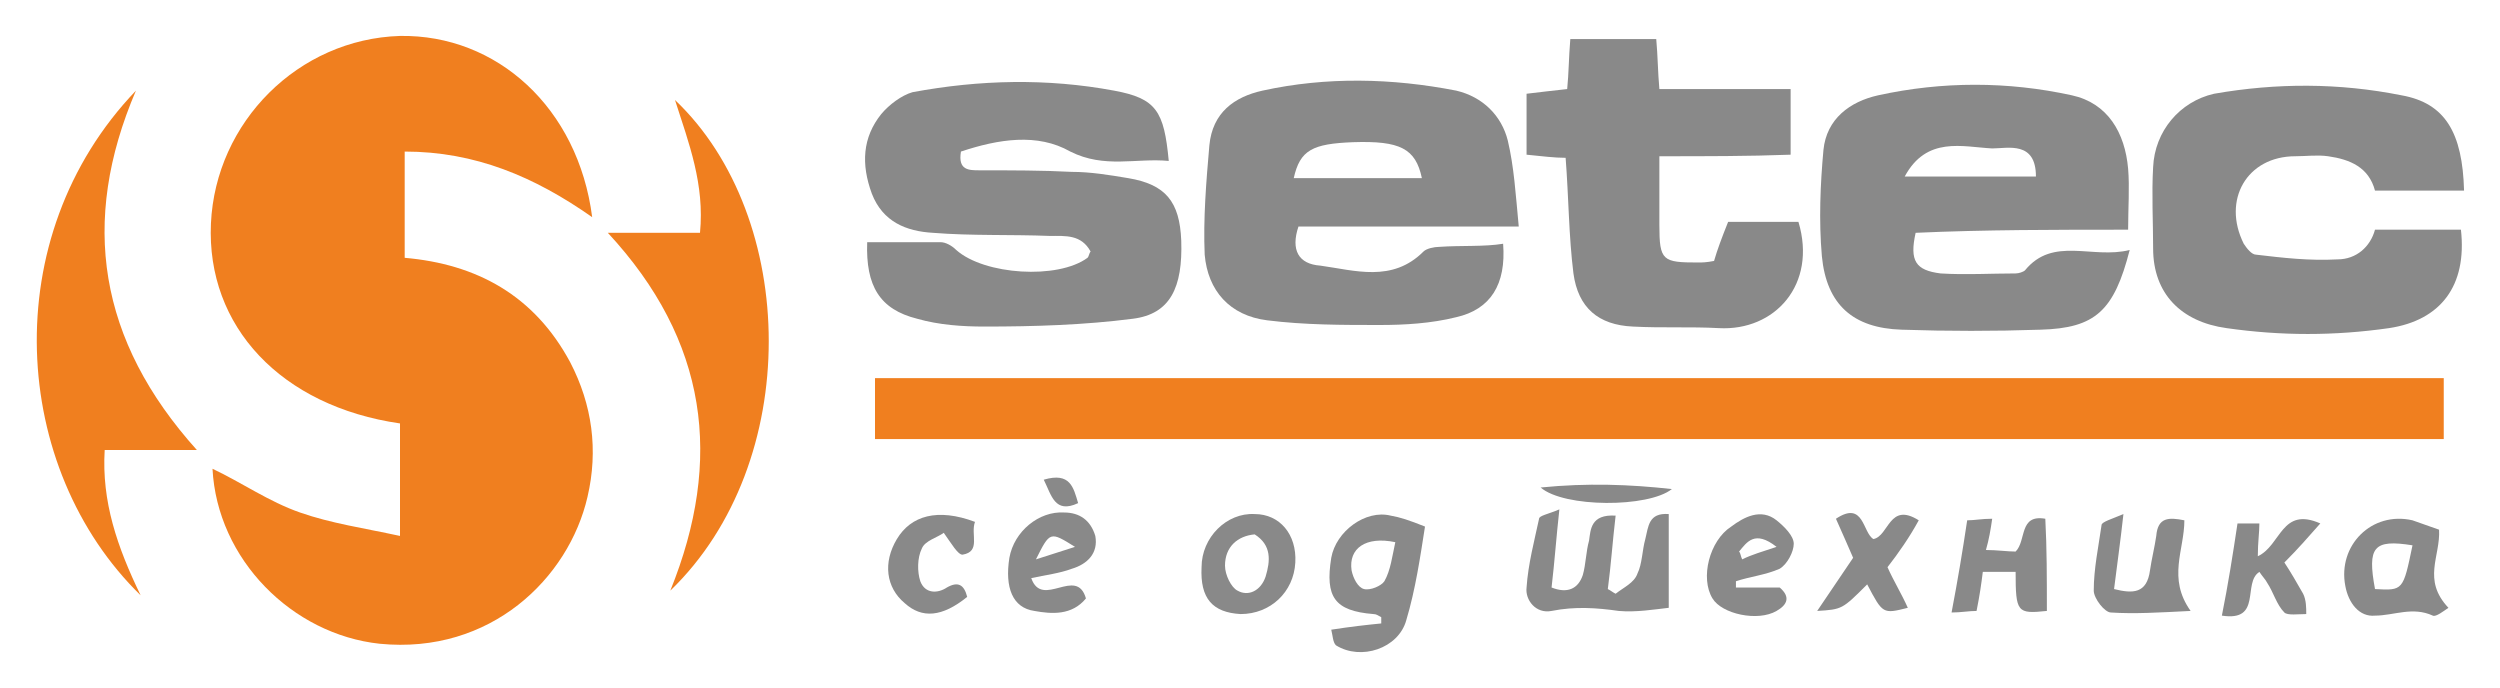 <?xml version="1.0" encoding="utf-8"?>
<!-- Generator: Adobe Illustrator 19.0.0, SVG Export Plug-In . SVG Version: 6.00 Build 0)  -->
<svg version="1.1" id="Layer_1" xmlns="http://www.w3.org/2000/svg" xmlns:xlink="http://www.w3.org/1999/xlink" x="0px" y="0px"
	 viewBox="0 0 160 44" style="enable-background:new 0 0 160 44;" xml:space="preserve">
<style type="text/css">
	.st0{fill:#FC0000;}
	.st1{fill:#020000;}
	.st2{fill:#F07F1F;}
	.st3{fill:#898989;}
</style>
<g>
	<path class="st0" d="M68.6,309.4c0.5,0.1,0.4-0.3,0.5-0.6c0.5-2,1-4.1,1.4-6.1c0.2-0.7,0.4-1,1.2-1c16.1,0,32.3,0,48.4,0
		c0.9,0,1,0.2,0.8,1.1c-0.6,2.4-1.1,4.8-1.6,7.2c-0.2,0.8-0.5,1.1-1.4,1.1c-5.4,0-10.8,0-16.1,0c-0.9,0-1.3,0.2-1.5,1.1
		c-3.5,14.7-7,29.3-10.6,43.9c-0.2,0.8-0.5,1.1-1.4,1.1c-3.7-0.1-7.4,0-11.1,0c-0.8,0-1-0.1-0.8-1c3.6-14.7,7.1-29.4,10.7-44
		c0.3-1.1-0.1-1.1-1-1.1c-5.4,0-10.8,0-16.1,0c-0.4,0-0.9-0.1-1.3-0.1C68.6,310.5,68.6,310,68.6,309.4z"/>
	<path class="st0" d="M279.9,388.9c0.2-0.6-0.3-0.4-0.6-0.4c-8.4-1.2-15.9-4.3-22.7-9.5c-10.4-7.9-16.8-18.3-18.9-31.2
		c-4.3-26.5,13-50.7,38-56.1c1.4-0.3,2.8-0.5,4.2-0.8c0,0,0-0.1,0.1-0.1c0.1-0.2-0.1-0.1-0.1-0.2c4.3,0,8.5,0,12.8,0
		c-0.2,0.6,0.3,0.4,0.5,0.4c8.7,1.2,16.5,4.5,23.4,9.9c10.1,8,16.3,18.4,18.3,31.1c4.1,25.6-12.6,50.1-38.1,55.7
		c-1.4,0.3-2.8,0.5-4.2,0.8c0,0,0,0.1-0.1,0.1c-0.1,0.2,0.1,0.1,0.1,0.2C288.5,388.9,284.2,388.9,279.9,388.9z M286.4,294.1
		c-24.3-0.2-45.5,19.4-45.7,45.2c-0.2,26.2,21.1,46,45.5,46c24.7,0,45.2-19.7,45.7-44.6C332.5,314.5,311.3,294,286.4,294.1z"/>
	<path class="st0" d="M514,320c-0.4-0.2-0.4,0.2-0.4,0.4c-0.4,1.6-0.8,3.3-1.1,4.9c-0.2,0.9-0.5,1.1-1.4,1.1c-1.9-0.1-3.7,0-5.6,0
		c-0.6,0-0.9,0.2-1.1,0.8c-1.6,6.8-3.2,13.5-4.8,20.3c-0.5,2,0.4,3.2,2.5,3.4c1.6,0.1,3.2,0,4.8-0.1c0.7-0.1,0.8,0.1,0.6,0.8
		c-0.6,2.2-1.1,4.4-1.6,6.6c-0.1,0.4-0.2,0.7-0.7,0.8c-4.2,0.6-8.5,0.8-12.7-0.3c-4-1.1-6.8-4.4-6-9.1c0.4-2.3,0.9-4.6,1.5-6.9
		c1.2-5.1,2.5-10.3,3.8-15.4c0.2-0.9,0-1-0.8-0.9c-1.5,0-2.9,0-4.4,0c-0.6,0-0.8-0.1-0.7-0.8c0.6-2.2,1-4.3,1.5-6.5
		c0.1-0.6,0.4-0.9,1-0.8c1.4,0.1,2.8-0.1,4.1,0c1,0.1,1.3-0.3,1.5-1.2c0.3-1.5,0.7-2.9,1-4.3c0.1-0.5,0.3-0.8,0.8-1
		c4.4-2.3,8.7-4.6,13.1-6.9c0.1-0.1,0.3-0.1,0.6-0.2c-0.6,2.7-1.2,5.3-1.8,7.9c-0.4,1.6-0.7,3.3-1.2,4.9c-0.2,0.7-0.1,0.9,0.7,0.9
		c2.2,0,4.4,0,6.6,0C514,318.8,514,319.4,514,320z"/>
	<path class="st0" d="M418.5,339.9c-2.3,1.8-4.4,3.5-6.7,5.2c-1.2,0.9-1.9,2-2.2,3.4c-0.6,3.1-1.5,6.1-2.2,9.1
		c-0.2,0.7-0.5,0.9-1.1,0.9c-3.6,0-7.1,0-10.7,0c-1,0-1-0.4-0.8-1.1c1.8-7.5,3.7-15,5.5-22.6c1.1-4.3,2.1-8.7,3.2-13
		c0.1-0.3,0.2-0.6,0-1.1c-0.8,1.5-1.6,2.9-2.3,4.3c-0.3,0.6-0.7,1.2-1,1.9c-0.2,0.4-0.4,0.5-0.9,0.4c-6.2-1.1-11.7,1.6-14.7,7.2
		c-1.9,3.6-2.9,7.5-3.8,11.4c-0.9,3.9-1.9,7.7-2.7,11.6c-0.2,0.8-0.5,1.1-1.4,1.1c-3.5-0.1-7,0-10.4,0c-0.9,0-1-0.3-0.8-1
		c3.1-12.8,6.2-25.5,9.3-38.3c0.2-0.7,0.4-1,1.2-1c3.3,0,6.6,0,9.9,0c1,0,1,0.3,0.8,1.1c-0.4,1.6-0.8,3.3-1.2,4.9
		c-0.1,0.3-0.2,0.6,0,0.9c1.1-1.3,2.2-2.5,3.4-3.6c3.2-2.9,6.9-4.6,11.3-4.3c1.1,0.1,2.2,0.2,3.2,0.6c1.1,0.5,1.4,0,1.6-0.9
		c1-4.4,2.1-8.8,3.1-13.1c0.2-0.7,0.4-0.9,1.1-0.9c3.5,0,7,0.1,10.5,0c1.1,0,1.1,0.4,0.9,1.2c-2.1,8.7-4.2,17.4-6.3,26.2
		c-0.1,0.4-0.3,0.7-0.1,1.2c2.2-1.9,4.4-3.7,6.7-5.5c2.8-2.4,5.7-4.7,8.5-7.1c0.4-0.3,0.8-0.6,1.4-0.6c5,0,9.9,0,14.9,0
		c0.1,0,0.3,0,0.7,0.1c-1.6,1.2-2.9,2.3-4.3,3.4c-4.5,3.5-9,7-13.5,10.5c-0.7,0.5-0.6,0.9-0.4,1.6c3.1,7.9,6.1,15.8,9.2,23.6
		c0.4,1,0.1,1.1-0.8,1.1c-3.4,0-6.9,0-10.3,0c-0.8,0-1.2-0.2-1.4-1c-1.9-5.5-3.8-11.1-5.7-16.6C418.7,340.6,418.6,340.3,418.5,339.9
		z M403.8,320.5c0,0-0.1-0.1-0.1-0.1c0,0-0.1,0.1-0.1,0.1c0,0.1,0,0.1,0.1,0.2C403.7,320.6,403.7,320.5,403.8,320.5z"/>
	<path class="st0" d="M468.2,341.7c-4.9,0-9.8,0-14.7,0c-0.8,0-1.1,0.2-1.1,1c0,5,3.8,8.8,8.7,8.9c4.1,0.1,7.3-1.5,9.7-4.8
		c0.4-0.5,0.7-0.7,1.4-0.6c3.2,0.5,6.5,0.9,9.7,1.4c0.9,0.1,0.4,0.6,0.2,0.9c-2.8,4.7-6.9,8-12.2,9.6c-6.2,1.9-12.4,1.9-18.4-0.5
		c-7.1-2.9-11.1-9-11.2-16.7c-0.2-10.7,7.6-21.4,20-23.3c4.5-0.7,9.1-0.8,13.5,0.7c6.6,2.2,10.7,7.7,10.9,14.6
		c0.1,2.6,0,5.1-0.6,7.7c-0.2,0.8-0.5,1.1-1.3,1.1C478,341.7,473.1,341.7,468.2,341.7z M463.6,335.1c2.9,0,5.8,0,8.6,0
		c0,0,0.1,0,0.1,0c0.9,0.1,1.1-0.2,1-1.1c-0.1-1.5-0.2-3-0.8-4.4c-1.7-3.9-5.4-5.2-9.7-4.4c-4.9,0.9-7.6,4.2-8.9,8.9
		c-0.2,0.8-0.1,1,0.7,0.9C457.7,335,460.6,335.1,463.6,335.1z"/>
	<path class="st0" d="M349,354.1c-2.4,2.2-5,3.7-8,4.6c-2.1,0.6-4.2,0.9-6.4,0.8c-0.7,0-0.8-0.2-0.6-0.8c1-2.4,1.7-4.8,2.3-7.3
		c0.1-0.5,0.3-0.7,0.9-0.5c5.2,1.7,11-1.2,12.9-6.2c0.6-1.5,1-3.1,1.3-4.8c-4.4,0.7-8.7,0.9-12.9,2.3c-0.7,0.2-0.9,0.2-0.9-0.6
		c0-2.1,0.2-4.1-0.2-6.2c-0.1-0.6,0.2-0.7,0.7-0.7c3.2-0.3,6.3-0.6,9.5-0.9c1.6-0.2,3.2-0.5,4.7-0.7c0.5-0.1,0.9-0.3,1-1
		c0.1-0.8,0.4-1.7,0.5-2.5c0.2-1.4-0.6-3-2.2-3.6c-3.4-1.3-6.7-1.3-9.9,0.6c-0.9,0.5-1.5,1.3-1.9,2.3c-0.2,0.6-0.5,0.7-1.2,0.7
		c-2.1-0.2-2.2-0.2-2.7-2.3c-0.5-2-1-3.9-1.8-5.7c-0.3-0.7-0.1-1,0.5-1.3c2.5-1.4,5.3-2.2,8.2-2.6c4.7-0.6,9.5-0.6,14.1,0.6
		c2.6,0.7,4.9,1.9,6.8,4c2,2.2,2.6,4.9,2.2,7.8c-0.7,5-2.2,9.7-3.3,14.6c-0.7,3.2-1.6,6.4-1.3,9.8c0.1,1.2,0.4,2.3,0.7,3.4
		c0.2,0.5,0.2,0.8-0.5,0.8c-3.7,0-7.3,0-11,0c-0.6,0-0.8-0.4-0.9-0.8C349.5,356.5,349.3,355.4,349,354.1z"/>
	<path class="st0" d="M163.9,321.3c1-0.6,1.9-1.2,2.8-1.7c4.2-2.5,8.8-3.8,13.8-3.6c3.2,0.1,6.1,0.9,8.5,3.1
		c2.6,2.4,3.5,5.4,2.9,8.8c-1.3,7.4-3.4,14.6-5.2,21.8c-0.5,2.2-1.1,4.5-1.6,6.7c-0.1,0.6-0.4,0.9-1,0.9c-3.6,0-7.3,0-10.9,0
		c-0.8,0-0.9-0.3-0.7-1c2-8,4-16,6-23.9c0.3-1.1,0.5-2.2,0.7-3.4c0.5-2.8-1.6-5-4.8-5.2c-4.5-0.2-7.7,2.2-10.5,5.3
		c-2.3,2.5-3.1,5.6-3.9,8.8c-1.5,6.1-3,12.2-4.5,18.3c-0.2,0.8-0.5,1.1-1.3,1.1c-3.5,0-7,0-10.5,0c-0.8,0-1-0.1-0.8-1
		c4-16.3,7.9-32.6,11.8-48.9c0.4-1.6,0.8-3.2,1.1-4.8c0.1-0.6,0.3-0.8,0.9-0.8c3.7,0,7.3,0,11,0c0.9,0,0.8,0.4,0.6,1
		c-1.4,5.9-2.9,11.9-4.3,17.8C164,320.7,164,320.9,163.9,321.3z"/>
	<path class="st0" d="M128,340.5c-4.9,0-9.7,0-14.6,0c-1.1,0-1.3,0.4-1.3,1.4c0.3,5.2,4.2,8.6,9.4,8.5c3.8-0.1,6.8-1.7,8.9-4.8
		c0.4-0.6,0.9-0.8,1.6-0.7c3,0.5,6,0.9,9.1,1.3c1.2,0.2,1.2,0.2,0.5,1.3c-3.8,6.1-9.4,9.4-16.5,10.4c-4.8,0.7-9.5,0.3-14.1-1.6
		c-7.5-3.2-11.6-10.3-11.1-18.3c0.5-9.3,7.6-19.9,20.6-21.7c4.9-0.6,9.7-0.7,14.3,1.3c5.8,2.5,8.8,7.1,9.4,13.3
		c0.3,2.8,0,5.6-0.5,8.4c-0.2,0.9-0.5,1.2-1.5,1.2C137.7,340.5,132.9,340.5,128,340.5z M123.3,333.9c2.4,0,4.8,0,7.2,0
		c2.7,0,2.7,0,2.6-2.7c-0.2-3.5-2.3-6.2-5.7-7c-1.8-0.5-3.7-0.5-5.5,0.1c-4.3,1.3-6.8,4.3-8,8.6c-0.2,0.8-0.2,1.2,0.8,1.2
		C117.5,333.8,120.4,333.9,123.3,333.9z"/>
	<path class="st0" d="M212.3,321.9c3.4-2.4,6.9-4.5,11-5.4c3.6-0.8,7.2-0.9,10.7,0.3c0.7,0.2,1.3,0.5,1.9,0.9
		c2.8,1.6,2.9,1.8,1.8,4.7c-3,8.4-3.7,17-2.3,25.8c0.1,0.7,0.1,1.3-0.1,2c-0.5,2-1,4-1.5,6.1c-0.2,0.7-0.4,1-1.2,0.9
		c-3.6-0.1-7.1,0-10.7,0c-0.9,0-1-0.2-0.8-1c2-8.1,4-16.2,6-24.3c0.2-0.8,0.4-1.5,0.5-2.3c0.7-3.4-1.1-5.7-4.6-5.8
		c-3.5-0.1-6.3,1.5-8.9,3.6c-2.7,2.2-4.1,5.3-5,8.5c-1.9,6.5-3.3,13.2-4.9,19.8c-0.3,1.1-0.6,1.5-1.8,1.5c-3.4-0.1-6.8-0.1-10.2,0
		c-0.8,0-0.9-0.3-0.8-1c3.1-12.8,6.2-25.7,9.3-38.5c0.1-0.6,0.4-0.8,1-0.8c3.5,0,7,0,10.4,0c0.7,0,0.8,0.2,0.7,0.9
		c-0.3,1.3-0.7,2.6-0.8,3.9c0,0-0.1,0.1-0.1,0.1C212.1,321.9,212.2,321.9,212.3,321.9z"/>
	<path d="M403.8,320.5c0,0-0.1,0.1-0.1,0.1c0-0.1,0-0.1-0.1-0.2c0,0,0-0.1,0.1-0.1C403.7,320.4,403.7,320.4,403.8,320.5z"/>
	<path d="M212.3,321.9c-0.1,0-0.2,0-0.2,0c0,0,0.1-0.1,0.1-0.1C212.2,321.8,212.3,321.8,212.3,321.9z"/>
	<path class="st0" d="M291.9,336.2c6-7,12-13.9,18-20.9c0.3-0.4,0.7-0.6,1.2-0.6c2.2,0,4.4,0,6.6,0c0.9,0,0.9,0.4,0.7,1
		c-3,12.9-6,25.9-9,38.8c-0.2,0.9-0.2,2.2-0.8,2.7c-0.7,0.6-1.9,0.2-2.9,0.2c-1.7,0-3.4-0.1-5.2,0c-1,0-1-0.3-0.8-1.1
		c1.3-5.8,2.6-11.7,3.9-17.5c0.3-1.6,0.7-3.1,0.8-4.8c-1.4,1.6-2.8,3.3-4.2,4.9c-4.8,5.7-9.6,11.5-14.4,17.2c-0.5,0.6-1,0.8-1.7,0.8
		c-1.9-0.1-3.8,0-5.7,0c-0.8,0-1.1-0.1-0.9-1c1.6-7.1,3-14.1,4.5-21.2c0-0.2,0-0.4,0-0.7c-0.5,0.1-0.7,0.6-1,0.9
		c-5.7,6.9-11.5,13.9-17.2,20.9c-0.7,0.9-1.5,1.4-2.7,1.3c-3.1-0.1-6.2,0-9.3,0c-0.1-0.5,0.2-0.6,0.4-0.9
		c11.3-13.4,22.7-26.8,34-40.3c0.8-0.9,1.6-1.4,2.8-1.3c1.8,0.1,3.6,0.1,5.4,0c0.9,0,1.1,0.2,0.9,1.1c-0.9,4.4-1.7,8.8-2.6,13.3
		c-0.4,2-0.8,4.1-1.2,6.1C291.8,335.5,291.6,335.9,291.9,336.2c0,0-0.1-0.1-0.1-0.1c0,0,0,0.1-0.1,0.1
		C291.8,336.2,291.8,336.2,291.9,336.2z M282.3,333.8L282.3,333.8L282.3,333.8L282.3,333.8z"/>
	<path class="st0" d="M317.5,326.4c6.4,14.4,1.8,34.2-15.2,43.2c-16.2,8.6-35.1,2.4-43.9-11.1c1.4,0,2.7,0,4.1,0
		c0.3,0,0.5,0.3,0.6,0.6c5.4,6.3,12.2,10,20.5,10.8c16.5,1.5,29.7-9.8,32.6-24c0.9-4.1,0.9-8.2,0-12.3c-0.1-0.3-0.1-0.7-0.1-1
		C316.5,330.6,317,328.6,317.5,326.4z"/>
	<path class="st0" d="M254.6,351.5c-0.9-2.3-1.5-4.5-1.8-6.7c-1.2-8.8,0.5-17,5.6-24.3c5.7-8.2,13.6-13.1,23.4-14.4
		c9.7-1.3,18.5,1.3,26.1,7.5c0.7,0.5,0.7,0.8,0.1,1.5c-1.6,1.8-1.5,1.8-3.5,0.4c-6.2-4.7-13.3-6.7-21-6
		c-14.5,1.3-24.8,12.2-27.1,24.4c-0.9,4.6-0.8,9.1,0.5,13.6c0.2,0.6,0.1,1.1-0.4,1.6C256,349.8,255.4,350.6,254.6,351.5z"/>
	<path class="st0" d="M282.3,304.7c1-1.3,2-2.1,3.1-3c2.3-1.9,4.8-3.4,7.5-4.6c0.7-0.3,1.4-0.4,2.2-0.3c3.5,0.7,6.8,1.8,10,3.3
		c0.2,0.1,0.3,0.2,0.7,0.4c-1.7,0.3-3.2,0.6-4.6,1c-2.6,0.7-5,1.7-7.3,3.1c-0.5,0.3-1,0.5-1.7,0.4
		C289,304.4,285.7,304.3,282.3,304.7z"/>
	<path class="st0" d="M309.2,376.9c1-2.7,1.8-5.4,2.2-8.2c0.1-0.8,0.4-1.6,0.3-2.4c-0.2-1.5,0.5-2.6,1.5-3.6c1.9-2,3.3-4.3,4.7-6.8
		c0.4,0.6,0.4,1.2,0.6,1.8c0.1,0.6,0.2,1.2,0.3,1.8c0.5,3,0.5,6,0.2,9c0,0.4-0.1,0.7-0.4,1C315.8,372.4,312.8,374.9,309.2,376.9z"/>
	<path class="st0" d="M263.3,312.9c1-5,2.9-9.3,5.7-13.2c0.1-0.1,0.3-0.3,0.4-0.4c3.6-1.5,7.4-2.5,11.3-3c0.1,0.5-0.3,0.5-0.5,0.7
		c-3.3,2.7-6,5.9-8,9.7c-0.3,0.6-0.7,0.9-1.2,1.2C268.3,309.2,265.8,310.9,263.3,312.9z"/>
	<path class="st0" d="M321.6,313.6c-4.2-1.4-8.5-2-12.8-1.7c-0.3,0-0.6,0-0.9-0.2c-2.4-1.8-5-3.3-8-4.6c1.2-0.4,2.2-0.7,3.1-1
		c1-0.3,2-0.5,2.9-0.6c2.1-0.3,4.2-0.6,6.4-0.5c0.4,0,0.7,0,1.1,0.2C316.6,307.6,319.4,310.4,321.6,313.6z"/>
	<path class="st0" d="M259.9,304.9c-1.5,4.3-2.2,8.6-2,13.1c0,0.3,0,0.6-0.2,0.8c-1.8,2.4-3.2,5-4.5,7.9c-0.7-1.4-1-2.7-1.3-4.1
		c-0.6-2.6-0.8-5.3-0.7-8c0-1,0.3-1.9,1-2.7C254.6,309.4,257,306.9,259.9,304.9z"/>
	<path class="st0" d="M326.3,357.9c-0.8-4.5-2.2-8.6-4.6-12.5c-0.3-0.5-0.1-1,0-1.5c0.3-2.7,0.3-5.3,0.1-8.2
		c1.4,1.2,2.5,2.4,3.5,3.7c1.6,2,2.8,4.1,3.9,6.4c0.4,0.9,0.6,1.8,0.3,2.8C328.8,351.8,327.8,354.9,326.3,357.9z"/>
	<path class="st0" d="M288.2,374.9c-1.6,1.8-3.2,3.3-5.1,4.5c-6.2,3.9-4.5,3.6-11.2,1.6c-1.7-0.5-3.4-1.2-5.2-2.2
		c1.1-0.3,1.9-0.5,2.8-0.7c2.7-0.6,5.2-1.6,7.5-3c1.2-0.7,2.2-1,3.6-0.7C283,374.9,285.5,375,288.2,374.9z"/>
	<path class="st0" d="M251.5,366.2c2.5,0.6,4.9,1.3,7.4,1.5c1.7,0.2,3.4,0.1,5.1,0.1c0.3,0,0.7-0.1,1,0.1c2.2,1.6,4.5,3,7.2,4.2
		c-2.3,1-4.6,1.6-6.9,1.9c-1.7,0.3-3.3,0.5-5,0.5c-0.4,0-0.7,0-1.1-0.2C256.3,371.9,253.6,369.4,251.5,366.2L251.5,366.2z"/>
	<path class="st0" d="M290,383.1c1.6-1.5,3.2-2.9,4.5-4.6c1.2-1.5,2.3-3.1,3.3-4.8c0.3-0.6,0.7-0.9,1.3-1.1c2.6-0.9,4.9-2.2,7.4-3.8
		c-1,4.5-2.8,8.3-5.3,11.8c-0.2,0.3-0.4,0.4-0.7,0.5c-3.3,1.1-6.6,1.8-10,2.1C290.3,383.2,290.2,383.2,290,383.1z"/>
	<path class="st0" d="M251.3,345.6c-3.7-3-6.5-6.3-8.6-10.2c-0.4-0.7-0.1-1.2,0-1.9c0.4-3.2,1.2-6.3,2.5-9.5
		c0.2,0.9,0.4,1.5,0.6,2.1c0.9,3.4,2.4,6.6,4.4,9.5c0.5,0.7,0.7,1.4,0.6,2.4c-0.2,2.1,0,4.3,0.3,6.4
		C251.1,344.7,251.2,345,251.3,345.6z"/>
	<path class="st0" d="M330.4,336.4c-2-2.4-4-4.4-6.2-6.1c-0.5-0.4-1-0.9-1.6-1.1c-2.1-0.9-3.2-2.5-4-4.6c-0.6-1.6,0.2-2.8,0.4-4.2
		c0-0.4,0.4-0.1,0.6,0c2.9,1.1,5.6,2.6,8.1,4.4c0.4,0.3,0.5,0.6,0.6,1C329.4,329.2,330,332.6,330.4,336.4z"/>
	<path class="st0" d="M242.5,344.4c0.5,0.1,0.6,0.4,0.8,0.6c2.6,2.8,5.6,5.1,9,6.9c1.2,0.6,1.2,0.8,0.3,1.9
		c-0.9,1.1-1.9,2.2-2.8,3.3c-0.4,0.5-0.7,0.5-1.2,0.2c-1-0.7-2.1-1.3-3.1-2c-0.3-0.2-0.5-0.4-0.6-0.7
		C243.7,351.3,242.9,347.9,242.5,344.4z"/>
	<path class="st0" d="M257.5,360.6c-2.1-0.3-4-0.9-5.8-2c1.4,0,2.9-0.1,4.3,0C256.9,358.8,257,359.9,257.5,360.6z"/>
	<path class="st0" d="M251.4,366.2c-0.1,0-0.2-0.1,0-0.2C251.4,366,251.4,366.1,251.4,366.2C251.5,366.2,251.4,366.2,251.4,366.2z"
		/>
	<path class="st1" d="M291.9,336.2c-0.1,0-0.1,0-0.2,0c0,0,0-0.1,0.1-0.1C291.8,336.2,291.9,336.2,291.9,336.2
		C291.9,336.3,291.9,336.2,291.9,336.2z"/>
	<polygon class="st1" points="282.3,333.8 282.3,333.8 282.3,333.8 	"/>
</g>
<g id="XMLID_58_">
	<path id="XMLID_56_" class="st2" d="M25.6,27.1C18,26,13.2,20.9,13.5,14.3c0.3-6.5,5.6-11.8,12.1-12C31.8,2.2,37,6.9,37.9,13.9
		c-3.7-2.6-7.5-4.2-12-4.2c0,2.3,0,4.4,0,6.8c4.6,0.4,8.3,2.4,10.6,6.7c1.4,2.7,1.8,5.6,1.1,8.6c-1.2,5.2-6.2,10.1-13.3,9.4
		c-5.6-0.6-10.4-5.4-10.7-11.2c1.9,0.9,3.6,2.1,5.6,2.8c2,0.7,4.1,1,6.4,1.5C25.6,31.6,25.6,29.4,25.6,27.1z"/>
	<path id="XMLID_55_" class="st2" d="M156.4,24.2c0,1.4,0,2.6,0,3.9c-33.5,0-66.9,0-100.4,0c0-1.4,0-2.7,0-3.9
		C89.5,24.2,122.9,24.2,156.4,24.2z"/>
	<path id="XMLID_54_" class="st3" d="M61.5,9.7c-0.2,1.2,0.5,1.2,1.2,1.2c2,0,4,0,5.9,0.1c1.2,0,2.4,0.2,3.6,0.4
		c2.4,0.4,3.3,1.5,3.4,4c0.1,3-0.7,4.7-3.1,5c-3.1,0.4-6.3,0.5-9.5,0.5c-1.4,0-2.9-0.1-4.3-0.5c-2.4-0.6-3.3-2.1-3.2-4.9
		c1.6,0,3.1,0,4.7,0c0.3,0,0.7,0.2,1,0.5c1.8,1.6,6.5,1.9,8.4,0.5c0.1-0.1,0.1-0.3,0.2-0.4c-0.6-1.1-1.6-1-2.6-1
		c-2.5-0.1-5,0-7.5-0.2c-1.7-0.1-3.2-0.7-3.9-2.5c-0.7-1.9-0.6-3.6,0.6-5.1c0.5-0.6,1.3-1.2,2-1.4c4.3-0.8,8.6-0.9,12.9-0.1
		c2.7,0.5,3.2,1.3,3.5,4.5c-2.1-0.2-4.1,0.5-6.3-0.6C66.4,8.5,63.9,8.9,61.5,9.7z"/>
	<path id="XMLID_53_" class="st3" d="M157.7,12.2c-2,0-3.8,0-5.7,0c-0.4-1.5-1.6-2-3-2.2c-0.7-0.1-1.4,0-2.1,0
		c-3.1,0-4.7,2.8-3.3,5.6c0.2,0.3,0.5,0.7,0.8,0.7c1.7,0.2,3.4,0.4,5.2,0.3c1.2,0,2.1-0.8,2.4-1.9c1.9,0,3.7,0,5.5,0
		c0.4,3.6-1.3,5.8-4.6,6.3c-3.5,0.5-6.9,0.5-10.4,0c-2.9-0.4-4.7-2.2-4.7-5.1c0-1.7-0.1-3.5,0-5.2c0.1-2.3,1.7-4.2,3.9-4.7
		c4-0.7,8-0.7,12,0.1C156.5,6.6,157.6,8.5,157.7,12.2z"/>
	<path id="XMLID_52_" class="st3" d="M106.2,10c0,1.7,0,3.1,0,4.4c0,2.3,0.2,2.4,2.5,2.4c0.2,0,0.5,0,1-0.1c0.2-0.7,0.5-1.5,0.9-2.5
		c1.4,0,3,0,4.5,0c1.2,4-1.5,7-5.1,6.8c-1.8-0.1-3.6,0-5.5-0.1c-2.2-0.1-3.5-1.2-3.8-3.4c-0.3-2.4-0.3-4.8-0.5-7.4
		c-0.7,0-1.5-0.1-2.5-0.2c0-1.3,0-2.5,0-3.9c0.8-0.1,1.7-0.2,2.6-0.3c0.1-1,0.1-2,0.2-3.2c1,0,1.9,0,2.7,0c0.9,0,1.8,0,2.8,0
		c0.1,1.1,0.1,2.1,0.2,3.2c2.8,0,5.5,0,8.4,0c0,1.5,0,2.7,0,4.2C111.9,10,109.2,10,106.2,10z"/>
	<path id="XMLID_50_" class="st2" d="M42.9,37.8c3.4-8.4,2.4-16-4-22.9c2.1,0,3.9,0,5.9,0c0.3-3.1-0.7-5.7-1.6-8.5
		C51.1,13.9,51.4,29.6,42.9,37.8z"/>
	<path id="XMLID_49_" class="st2" d="M8.7,5.8c-3.6,8.4-2.4,16,3.9,23c-2.1,0-3.9,0-5.9,0C6.5,32.1,7.5,35,9,38.1
		C0.7,30-0.3,15.2,8.7,5.8z"/>
	<path id="XMLID_48_" class="st3" d="M103.4,33c-0.2,1.7-0.3,3.2-0.5,4.7c0.2,0.1,0.3,0.2,0.5,0.3c0.5-0.4,1.2-0.7,1.4-1.3
		c0.3-0.6,0.3-1.5,0.5-2.2c0.2-0.8,0.2-1.7,1.5-1.6c0,2,0,3.9,0,6c-0.9,0.1-2.1,0.3-3.2,0.2c-1.4-0.2-2.8-0.3-4.3,0
		c-1,0.2-1.7-0.7-1.6-1.5c0.1-1.5,0.5-3,0.8-4.4c0-0.2,0.6-0.3,1.3-0.6c-0.2,1.8-0.3,3.3-0.5,5c1,0.4,1.7,0.1,2-0.8
		c0.2-0.7,0.2-1.5,0.4-2.2C101.8,33.9,101.8,32.9,103.4,33z"/>
	<path id="XMLID_47_" class="st3" d="M131,39.1c-1.9,0.2-2,0.1-2-2.5c-0.6,0-1.3,0-2.1,0c-0.1,0.8-0.2,1.5-0.4,2.5
		c-0.5,0-1,0.1-1.6,0.1c0.4-2.1,0.7-3.9,1-5.9c0.5,0,0.9-0.1,1.6-0.1c-0.1,0.7-0.2,1.3-0.4,2c0.7,0,1.4,0.1,1.9,0.1
		c0.7-0.7,0.2-2.4,1.9-2.1C131,35.1,131,37,131,39.1z"/>
	<path id="XMLID_46_" class="st3" d="M140.2,39.1c-2,0.1-3.6,0.2-5.1,0.1c-0.4,0-1.1-0.9-1.1-1.4c0-1.4,0.3-2.8,0.5-4.2
		c0-0.2,0.7-0.4,1.4-0.7c-0.2,1.8-0.4,3.2-0.6,4.8c1.2,0.3,2.1,0.3,2.3-1.2c0.1-0.7,0.3-1.5,0.4-2.2c0.1-1.2,0.8-1.2,1.8-1
		C139.8,35.2,138.7,37,140.2,39.1z"/>
	<path id="XMLID_45_" class="st3" d="M144.5,35.6c1.5-0.7,1.5-3.2,4-2.1c-0.8,0.9-1.4,1.6-2.3,2.5c0.4,0.6,0.8,1.3,1.2,2
		c0.2,0.4,0.2,0.9,0.2,1.3c-0.5,0-1.2,0.1-1.4-0.1c-0.5-0.5-0.7-1.3-1.1-1.9c-0.1-0.2-0.3-0.4-0.5-0.7c-1.1,0.7,0.2,3.2-2.4,2.8
		c0.4-2,0.7-3.9,1-5.9c0.5,0,0.9,0,1.4,0C144.6,34.1,144.5,34.7,144.5,35.6z"/>
	<path id="XMLID_44_" class="st3" d="M120.8,36.3c0.4,0.9,0.9,1.7,1.3,2.6c-1.6,0.4-1.6,0.4-2.6-1.5c-1.6,1.6-1.6,1.6-3.2,1.7
		c0.8-1.2,1.5-2.2,2.3-3.4c-0.3-0.7-0.7-1.6-1.1-2.5c1.8-1.2,1.7,0.9,2.4,1.3c1-0.2,1-2.4,2.9-1.2C122.2,34.4,121.5,35.4,120.8,36.3
		z"/>
	<path id="XMLID_43_" class="st3" d="M62.4,33.4c-0.3,0.8,0.4,1.9-0.8,2.1c-0.3,0-0.7-0.7-1.2-1.4c-0.4,0.3-1.2,0.5-1.4,1
		c-0.3,0.6-0.3,1.5-0.1,2.1c0.3,0.8,1.1,0.8,1.7,0.4c0.7-0.4,1.1-0.2,1.3,0.6c-1.6,1.3-2.9,1.4-4,0.4c-1.2-1-1.4-2.6-0.5-4.1
		C58.3,33,60,32.5,62.4,33.4z"/>
	<path id="XMLID_42_" class="st3" d="M107,31.3c-1.5,1.2-6.9,1.2-8.4-0.1C101.6,30.9,104.3,31,107,31.3z"/>
	<path id="XMLID_41_" class="st3" d="M66.8,30.7c1.7-0.5,1.9,0.5,2.2,1.5C67.5,32.9,67.3,31.7,66.8,30.7z"/>
	<path id="XMLID_102_" class="st3" d="M136.2,14.7c0-1.4,0.1-2.7,0-3.9c-0.2-2.3-1.3-4.2-3.6-4.7c-4.1-0.9-8.3-0.9-12.4,0
		c-1.8,0.4-3.3,1.5-3.5,3.5c-0.2,2.2-0.3,4.5-0.1,6.8c0.3,3.1,2,4.6,5.1,4.7c3,0.1,5.9,0.1,8.9,0c3.5-0.1,4.7-1.2,5.7-5.1
		c-2.4,0.6-4.9-0.9-6.7,1.3c-0.1,0.1-0.4,0.2-0.6,0.2c-1.6,0-3.2,0.1-4.8,0c-1.6-0.2-2-0.8-1.6-2.6C127,14.7,131.6,14.7,136.2,14.7z
		 M121.9,11.3c1.4-2.6,3.7-1.9,5.6-1.8c1,0,2.8-0.5,2.8,1.8C127.6,11.3,124.9,11.3,121.9,11.3z"/>
	<path id="XMLID_99_" class="st3" d="M92.1,15.8c-0.3,0-0.8,0.1-1,0.3c-2,2-4.4,1.2-6.6,0.9c-1.4-0.1-1.9-1-1.4-2.5
		c2.3,0,4.5,0,6.8,0c2.3,0,4.6,0,7.3,0c-0.2-2.1-0.3-3.8-0.7-5.5c-0.4-1.6-1.6-2.8-3.3-3.2c-4.1-0.8-8.3-0.9-12.4,0
		c-1.8,0.4-3.2,1.4-3.4,3.5c-0.2,2.3-0.4,4.7-0.3,7c0.2,2.3,1.6,3.9,4,4.2c2.4,0.3,4.8,0.3,7.2,0.3c1.6,0,3.3-0.1,4.9-0.5
		c2.2-0.5,3.2-2.1,3-4.7C95,15.8,93.5,15.7,92.1,15.8z M86.6,9.1c3-0.1,4,0.4,4.4,2.3c-0.8,0-1.5,0-2.3,0c-2,0-3.9,0-5.9,0
		C83.2,9.6,84,9.2,86.6,9.1z"/>
	<path id="XMLID_96_" class="st3" d="M89,33c-1.6-0.4-3.5,1-3.8,2.7c-0.4,2.5,0.2,3.4,2.7,3.6c0.2,0,0.3,0.1,0.5,0.2
		c0,0.1,0,0.3,0,0.4c-1,0.1-1.9,0.2-3.2,0.4c0.1,0.4,0.1,0.8,0.3,1c1.6,1,4,0.2,4.5-1.6c0.6-2,0.9-4.1,1.2-6
		C90.2,33.3,89.6,33.1,89,33z M88.6,37.2c-0.2,0.3-0.9,0.6-1.3,0.5c-0.4-0.1-0.7-0.7-0.8-1.2c-0.2-1.4,0.9-2.2,2.8-1.8
		C89.1,35.6,89,36.5,88.6,37.2z"/>
	<path id="XMLID_93_" class="st3" d="M156.1,33.9c-0.6-0.2-1.1-0.4-1.7-0.6c-2.6-0.6-4.8,1.6-4.3,4.2c0.2,1.1,0.9,2,1.9,1.9
		c1.2,0,2.4-0.6,3.7,0c0.2,0.1,0.7-0.3,1-0.5C155,37.1,156.2,35.6,156.1,33.9z M152,37.7c-0.5-2.7-0.1-3.2,2.4-2.8
		C153.8,37.8,153.8,37.8,152,37.7z"/>
	<path id="XMLID_66_" class="st3" d="M113.9,37.6c-0.9,0-1.9,0-2.8,0c0-0.1,0-0.3,0-0.4c0.9-0.3,1.9-0.4,2.8-0.8
		c0.5-0.3,0.9-1.1,0.9-1.6c0-0.5-0.6-1.1-1.1-1.5c-1-0.8-2.1-0.2-2.9,0.4c-1.4,0.9-2,3.3-1.2,4.6c0.6,1,2.9,1.5,4.1,0.8
		C114.4,38.7,114.6,38.2,113.9,37.6z M113.7,35c-0.9,0.3-1.6,0.5-2.2,0.8c-0.1-0.2-0.1-0.4-0.2-0.5C111.8,34.7,112.3,33.9,113.7,35z
		"/>
	<path id="XMLID_62_" class="st3" d="M70.1,34.3c-0.3-1-1-1.5-2-1.5c-1.6-0.1-3.2,1.2-3.5,2.9c-0.3,1.9,0.2,3.2,1.6,3.4
		c1.1,0.2,2.4,0.3,3.3-0.8c-0.6-2.1-2.8,0.7-3.5-1.3c0.9-0.2,1.8-0.3,2.6-0.6C69.6,36.1,70.3,35.4,70.1,34.3z M68.8,35
		c-0.9,0.3-1.6,0.5-2.5,0.8C67.2,34,67.2,34,68.8,35z"/>
	<path id="XMLID_59_" class="st3" d="M80.3,32.9c-1.8-0.1-3.4,1.5-3.4,3.4c-0.1,2,0.7,2.9,2.5,3c1.9,0,3.4-1.4,3.5-3.3
		C83,34.2,81.9,32.9,80.3,32.9z M81,36.9c-0.3,0.9-1.1,1.3-1.8,0.9c-0.4-0.2-0.8-1-0.8-1.6c0-1.2,0.8-1.9,1.9-2
		C81.4,34.9,81.3,35.9,81,36.9z"/>
</g>
</svg>
